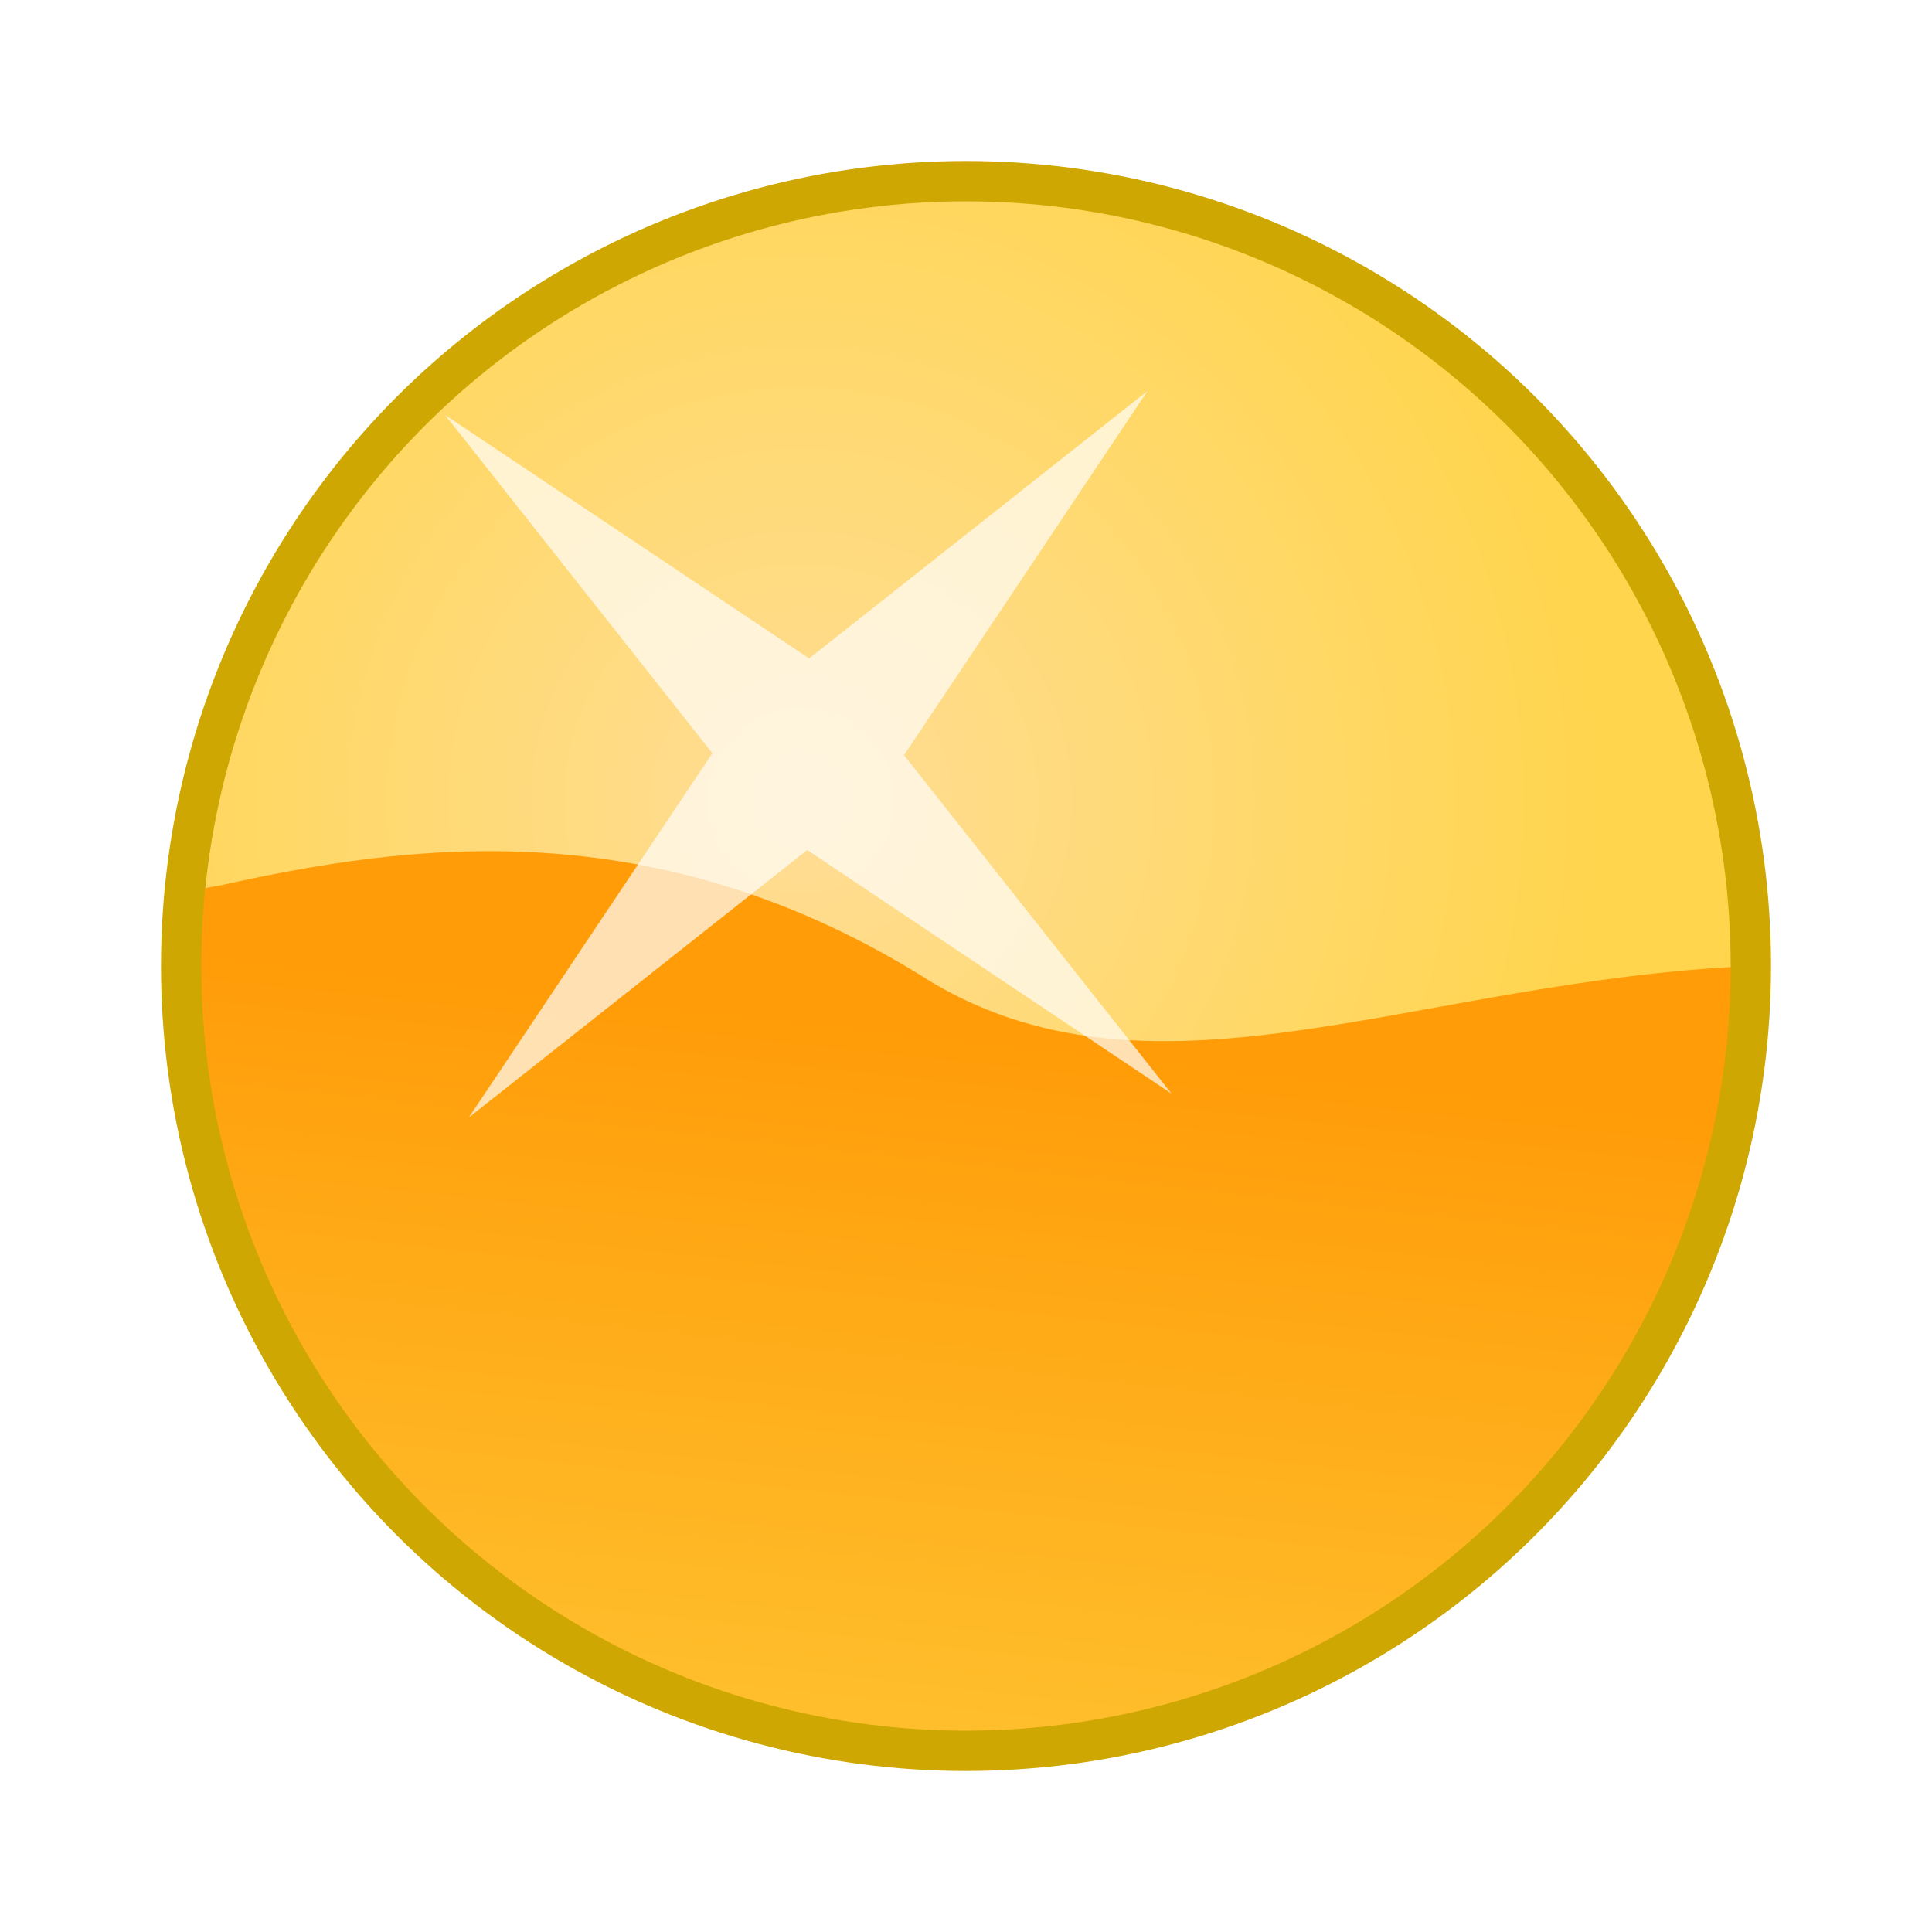 <svg xmlns="http://www.w3.org/2000/svg" xmlns:svg="http://www.w3.org/2000/svg" xmlns:xlink="http://www.w3.org/1999/xlink" id="svg7816" width="48" height="48" version="1.1" viewBox="0 0 48 48"><defs id="defs7820"><linearGradient id="linearGradient8417"><stop style="stop-color:#ff9c08;stop-opacity:1" id="stop8413" offset="0"/><stop style="stop-color:#ffbe2c;stop-opacity:1" id="stop8415" offset="1"/></linearGradient><linearGradient id="linearGradient8377"><stop style="stop-color:#ffdd96;stop-opacity:1" id="stop8373" offset="0"/><stop style="stop-color:#ffd54d;stop-opacity:1" id="stop8375" offset="1"/></linearGradient><radialGradient id="radialGradient8379" cx="19.901" cy="19.901" r="20" fx="19.901" fy="19.901" gradientUnits="userSpaceOnUse" xlink:href="#linearGradient8377"/><linearGradient id="linearGradient8419" x1="24.206" x2="22.353" y1="25.711" y2="42.538" gradientUnits="userSpaceOnUse" xlink:href="#linearGradient8417"/><filter style="color-interpolation-filters:sRGB" id="filter8437" width="1.057" height="1.099" x="-.028" y="-.049"><feGaussianBlur id="feGaussianBlur8439" stdDeviation=".46"/></filter><filter style="color-interpolation-filters:sRGB" id="filter8485" width="1.293" height="1.293" x="-.146" y="-.146"><feGaussianBlur id="feGaussianBlur8487" stdDeviation="1.386"/></filter></defs><circle style="opacity:1;fill:url(#radialGradient8379);fill-opacity:1;stroke:none;stroke-width:1.002;stroke-linecap:butt;stroke-linejoin:miter;stroke-miterlimit:4;stroke-dasharray:none;stroke-dashoffset:0;stroke-opacity:1" id="path8371" cx="24" cy="24" r="19.499"/><path id="path8405" d="M 23.19,24.428 C 16.296,20.036 10.044,20.99 5.494,21.993 l -0.907,0.162 c -0.057,0.608 -0.086,1.224 -0.086,1.846 0,10.769 8.73,19.499 19.499,19.499 10.769,0 19.499,-8.73 19.499,-19.499 -8.247,0.355 -14.678,3.735 -20.308,0.427 z" style="fill:url(#linearGradient8419);stroke:none;stroke-width:1px;stroke-linecap:butt;stroke-linejoin:miter;stroke-opacity:1;fill-opacity:1;filter:url(#filter8437)"/><circle style="opacity:1;fill:none;fill-opacity:1;stroke:#cea702;stroke-width:1.002;stroke-linecap:butt;stroke-linejoin:miter;stroke-miterlimit:4;stroke-dasharray:none;stroke-dashoffset:0;stroke-opacity:1" id="path8371-4" cx="24" cy="24" r="19.499"/><path style="opacity:.828;fill:#fff;fill-opacity:1;stroke:none;stroke-width:1.261;stroke-linecap:butt;stroke-linejoin:miter;stroke-miterlimit:4;stroke-dasharray:none;stroke-dashoffset:0;stroke-opacity:1;filter:url(#filter8485)" id="path8467" d="M 78.699,33.161 68.475,24.043 56.839,30.86 65.957,20.636 59.14,9 69.364,18.119 81,11.301 71.881,21.525 Z" transform="matrix(0.787,-0.11,0.11,0.787,-36.479,9.729)"/></svg>